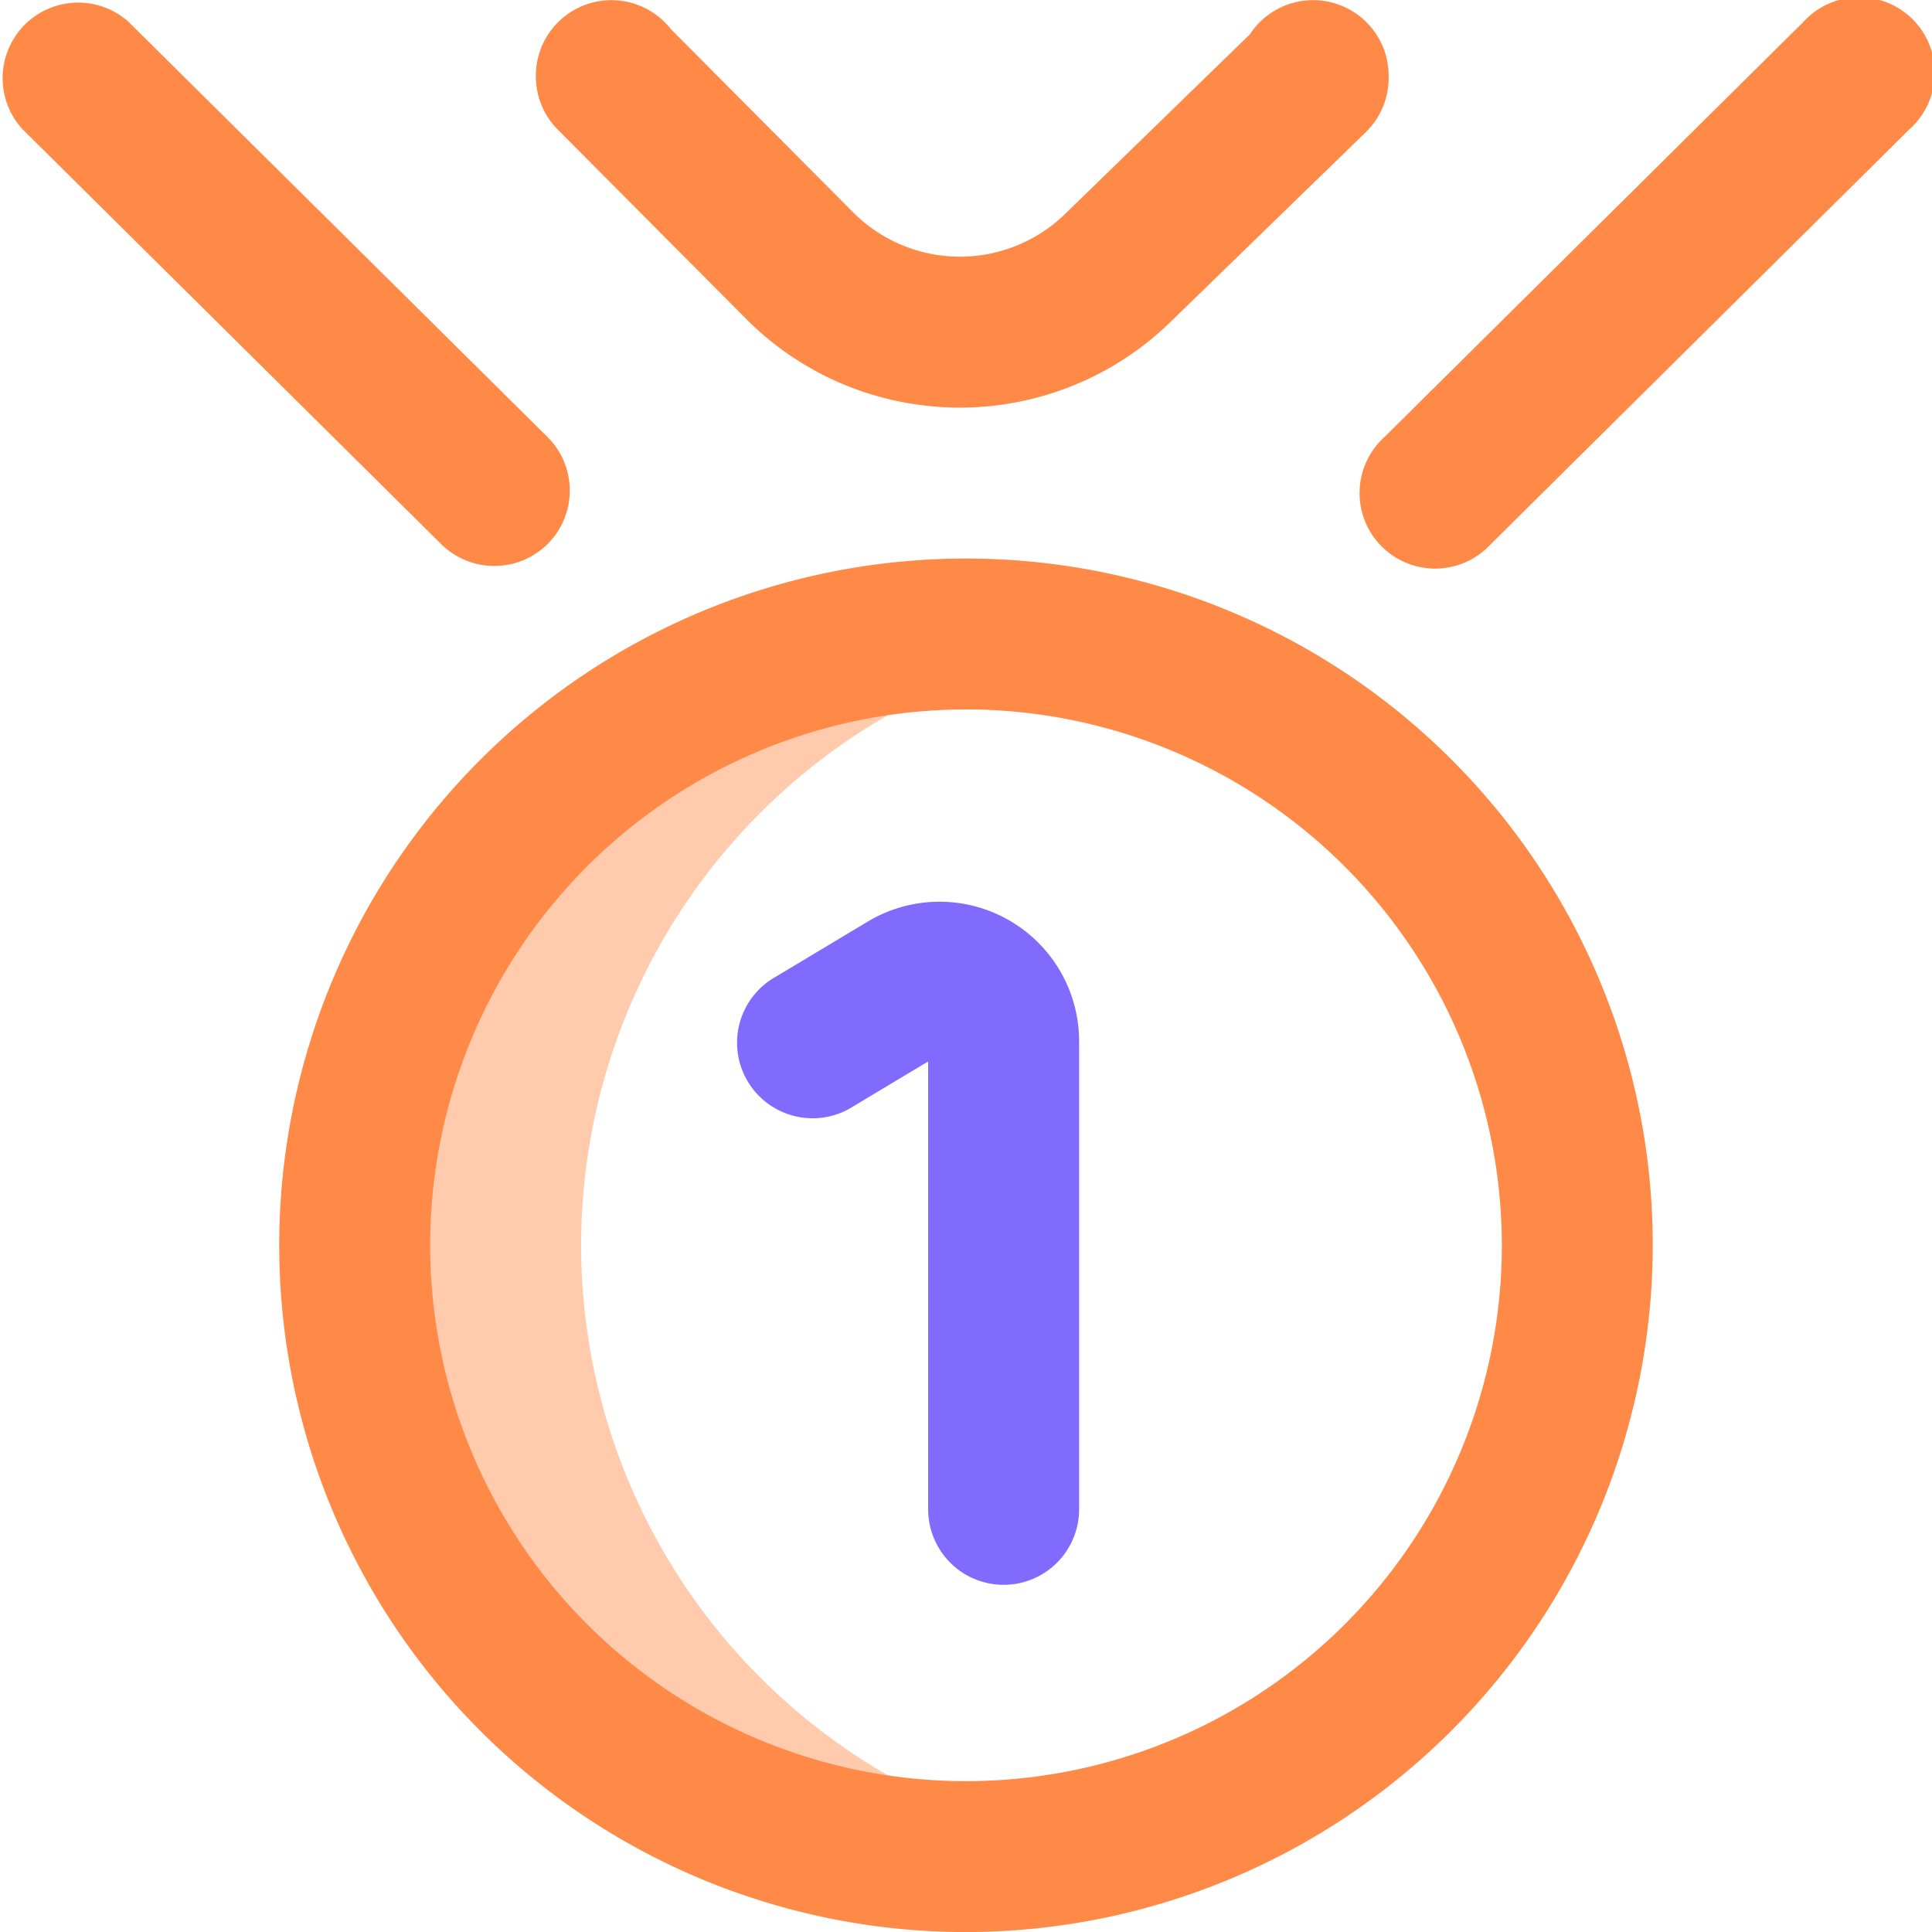 <svg xmlns="http://www.w3.org/2000/svg" width="53.698" height="53.698" viewBox="0 0 53.698 53.698"><defs><style>.a{fill:#ffcbac;}.b{fill:#ff8a47;}.c{fill:#806bfe;}</style></defs><g transform="translate(0)"><path class="a" d="M100.293,184.99a17,17,0,0,1,13.844-16.7,16.99,16.99,0,1,0,0,33.4A17,17,0,0,1,100.293,184.99Z" transform="translate(-84.141 -150.38)"/><path class="b" d="M26.849,53.7A19.088,19.088,0,1,1,45.937,34.61,19.11,19.11,0,0,1,26.849,53.7Zm0-33.981A14.893,14.893,0,1,0,41.742,34.61,14.91,14.91,0,0,0,26.849,19.717ZM32.595,8.888,37.96,3.674a2.1,2.1,0,0,0,.636-1.5V2.1A2.1,2.1,0,0,0,34.739.954L29.662,5.889l-.019.019a4.193,4.193,0,0,1-5.925,0L18.645.808A2.1,2.1,0,0,0,14.893,2.1v.022A2.1,2.1,0,0,0,15.5,3.6l5.245,5.271a8.35,8.35,0,0,0,4.341,2.306,8.42,8.42,0,0,0,1.593.152,8.386,8.386,0,0,0,5.913-2.439Zm8.841,6.236L53.077,3.587A2.1,2.1,0,1,0,50.124.608L38.482,12.144a2.1,2.1,0,1,0,2.953,2.98Zm-26.206-.013a2.1,2.1,0,0,0-.013-2.966L3.574.608A2.1,2.1,0,0,0,.621,3.587L12.263,15.124a2.1,2.1,0,0,0,2.966-.013Z" transform="translate(0 0)"/><path class="c" d="M203.339,257.993a2.1,2.1,0,0,1-2.1-2.1V243.446l-2.067,1.24a2.1,2.1,0,1,1-2.158-3.6l2.544-1.526a3.88,3.88,0,0,1,5.877,3.327v13A2.1,2.1,0,0,1,203.339,257.993Z" transform="translate(-175.442 -213.944)"/></g></svg>